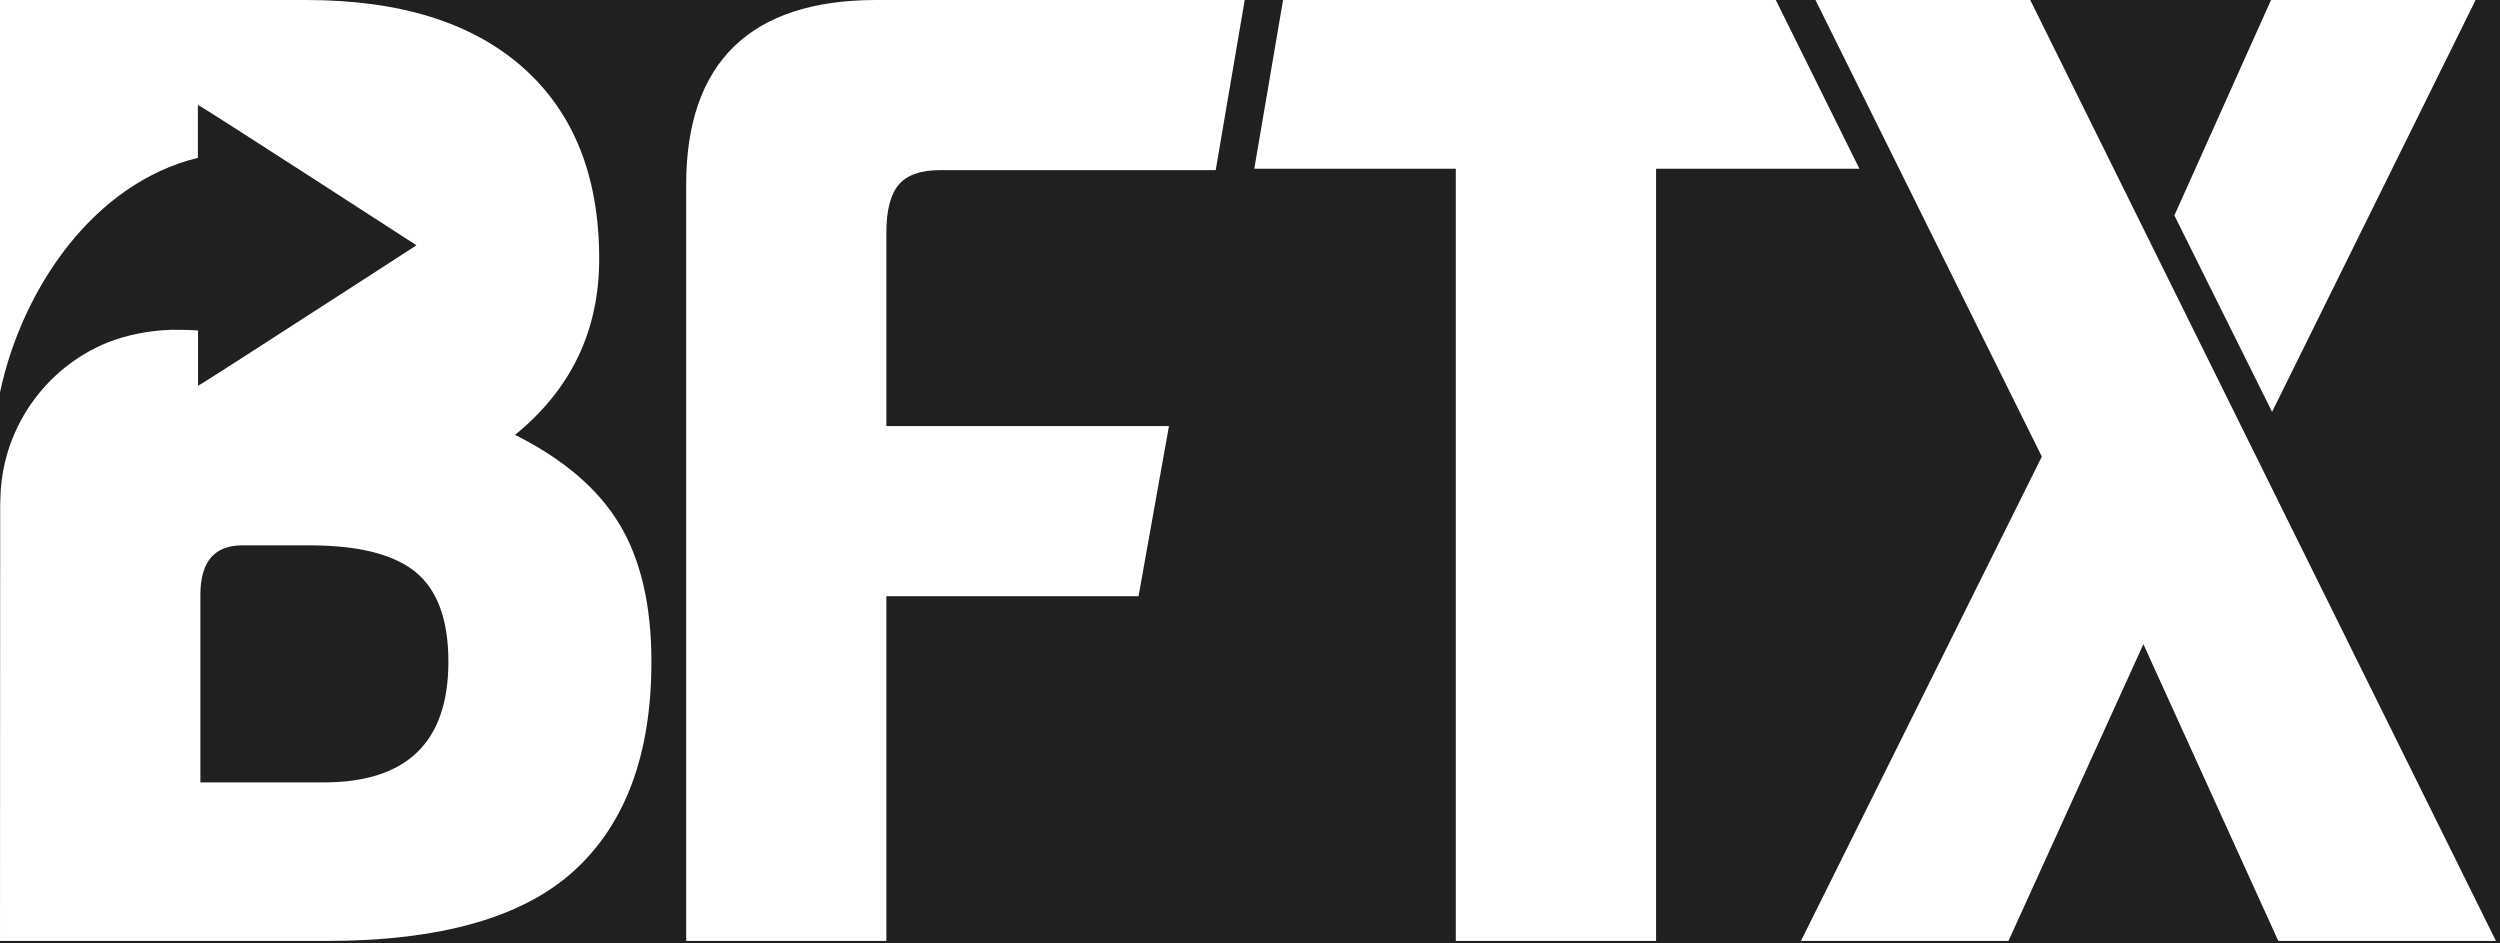 <svg width="53" height="20" viewBox="0 0 53 20" fill="none" xmlns="http://www.w3.org/2000/svg">
<rect x="0" y="0" width="53" height="20" fill="#808080" stroke="none"/>
<rect x="-13" y="-29" width="78" height="78" rx="17" fill="#202020"/>
<path fill-rule="evenodd" clip-rule="evenodd" d="M0.007 10.648C0.007 9.113 0.951 7.799 2.288 7.257C2.679 7.108 3.124 7.009 3.624 6.992L3.655 6.991C3.698 6.991 3.742 6.992 3.786 6.993C3.918 6.991 4.054 6.995 4.198 7.006V8.178C4.198 8.178 4.202 8.176 4.204 8.175L4.211 8.17L4.216 8.168L4.221 8.164L4.234 8.157H4.236L4.242 8.153L4.25 8.148L4.259 8.142L4.261 8.141L4.267 8.137L4.288 8.125L4.299 8.118L4.323 8.103L4.328 8.099L4.335 8.094L4.349 8.087L4.363 8.079L4.37 8.074L4.377 8.069L4.393 8.059L4.407 8.049L4.416 8.044L4.423 8.04L4.44 8.03L4.457 8.019L4.468 8.012L4.474 8.008L4.493 7.996L4.511 7.985L4.524 7.976L4.53 7.973L4.55 7.96L4.569 7.947L4.585 7.937L4.59 7.935L4.611 7.921L4.633 7.908L4.65 7.896L4.655 7.893L4.676 7.88L4.698 7.865L4.719 7.852L4.722 7.85L4.746 7.836L4.769 7.82L4.792 7.805L4.816 7.789L4.842 7.772L4.893 7.741L4.919 7.723L4.945 7.706L4.948 7.705L4.972 7.689L4.999 7.672L5.027 7.654L5.031 7.651L5.055 7.637L5.111 7.6L5.119 7.595L5.14 7.582L5.17 7.562L5.199 7.544L5.207 7.538L5.228 7.524L5.259 7.506L5.289 7.487L5.3 7.479L5.319 7.467L5.35 7.446L5.38 7.427C6.754 6.545 8.829 5.2 8.829 5.2C8.829 5.2 4.261 2.241 4.195 2.224V3.346C1.975 3.888 0.466 6.128 0 8.317V0H6.49C8.478 0 10.012 0.478 11.088 1.433C12.165 2.389 12.703 3.74 12.703 5.488C12.703 7.009 12.108 8.252 10.919 9.219C11.944 9.733 12.683 10.364 13.133 11.114C13.585 11.864 13.81 12.836 13.81 14.028C13.81 15.98 13.267 17.455 12.179 18.452C11.093 19.448 9.34 19.948 6.921 19.948H0C0 16.848 0.004 13.744 0.004 10.648H0.007ZM6.861 16.587C8.625 16.587 9.506 15.734 9.506 14.028C9.506 13.144 9.276 12.512 8.815 12.131C8.45 11.832 7.907 11.65 7.182 11.587H7.173L7.163 11.586L7.155 11.584H7.146L7.127 11.582H7.118L7.099 11.581L7.09 11.58H7.08L7.061 11.579L7.052 11.577L7.043 11.576H7.023V11.575H7.005L6.995 11.573H6.985L6.976 11.572H6.966L6.957 11.571H6.938L6.933 11.57H6.918L6.909 11.569H6.887L6.877 11.568H6.858L6.848 11.566H6.817L6.808 11.565H6.777L6.767 11.564H6.727L6.718 11.562H6.651L6.647 11.561H5.139C4.545 11.561 4.248 11.91 4.248 12.61V16.587H6.861Z" fill="white"/>
<path fill-rule="evenodd" clip-rule="evenodd" d="M19.929 3.607C19.519 3.607 19.227 3.71 19.053 3.915C18.879 4.121 18.791 4.46 18.791 4.933V9.033H24.782L24.137 12.64H18.791V19.948H14.547V3.915C14.547 2.621 14.886 1.644 15.561 0.986C16.238 0.329 17.243 0 18.576 0H26.388L25.773 3.607H19.929Z" fill="white"/>
<path fill-rule="evenodd" clip-rule="evenodd" d="M35.109 3.577V19.948H30.863V3.577H26.591L27.201 0H40.214H37.647L39.419 3.577H35.109Z" fill="white"/>
<path fill-rule="evenodd" clip-rule="evenodd" d="M45.44 13.657L42.579 19.948H38.18L43.287 9.68L38.488 0H43.041L52.914 19.948H48.3L45.44 13.657ZM46.097 4.567L48.146 0H52.483L48.168 8.731L46.097 4.567Z" fill="white"/>
</svg>
